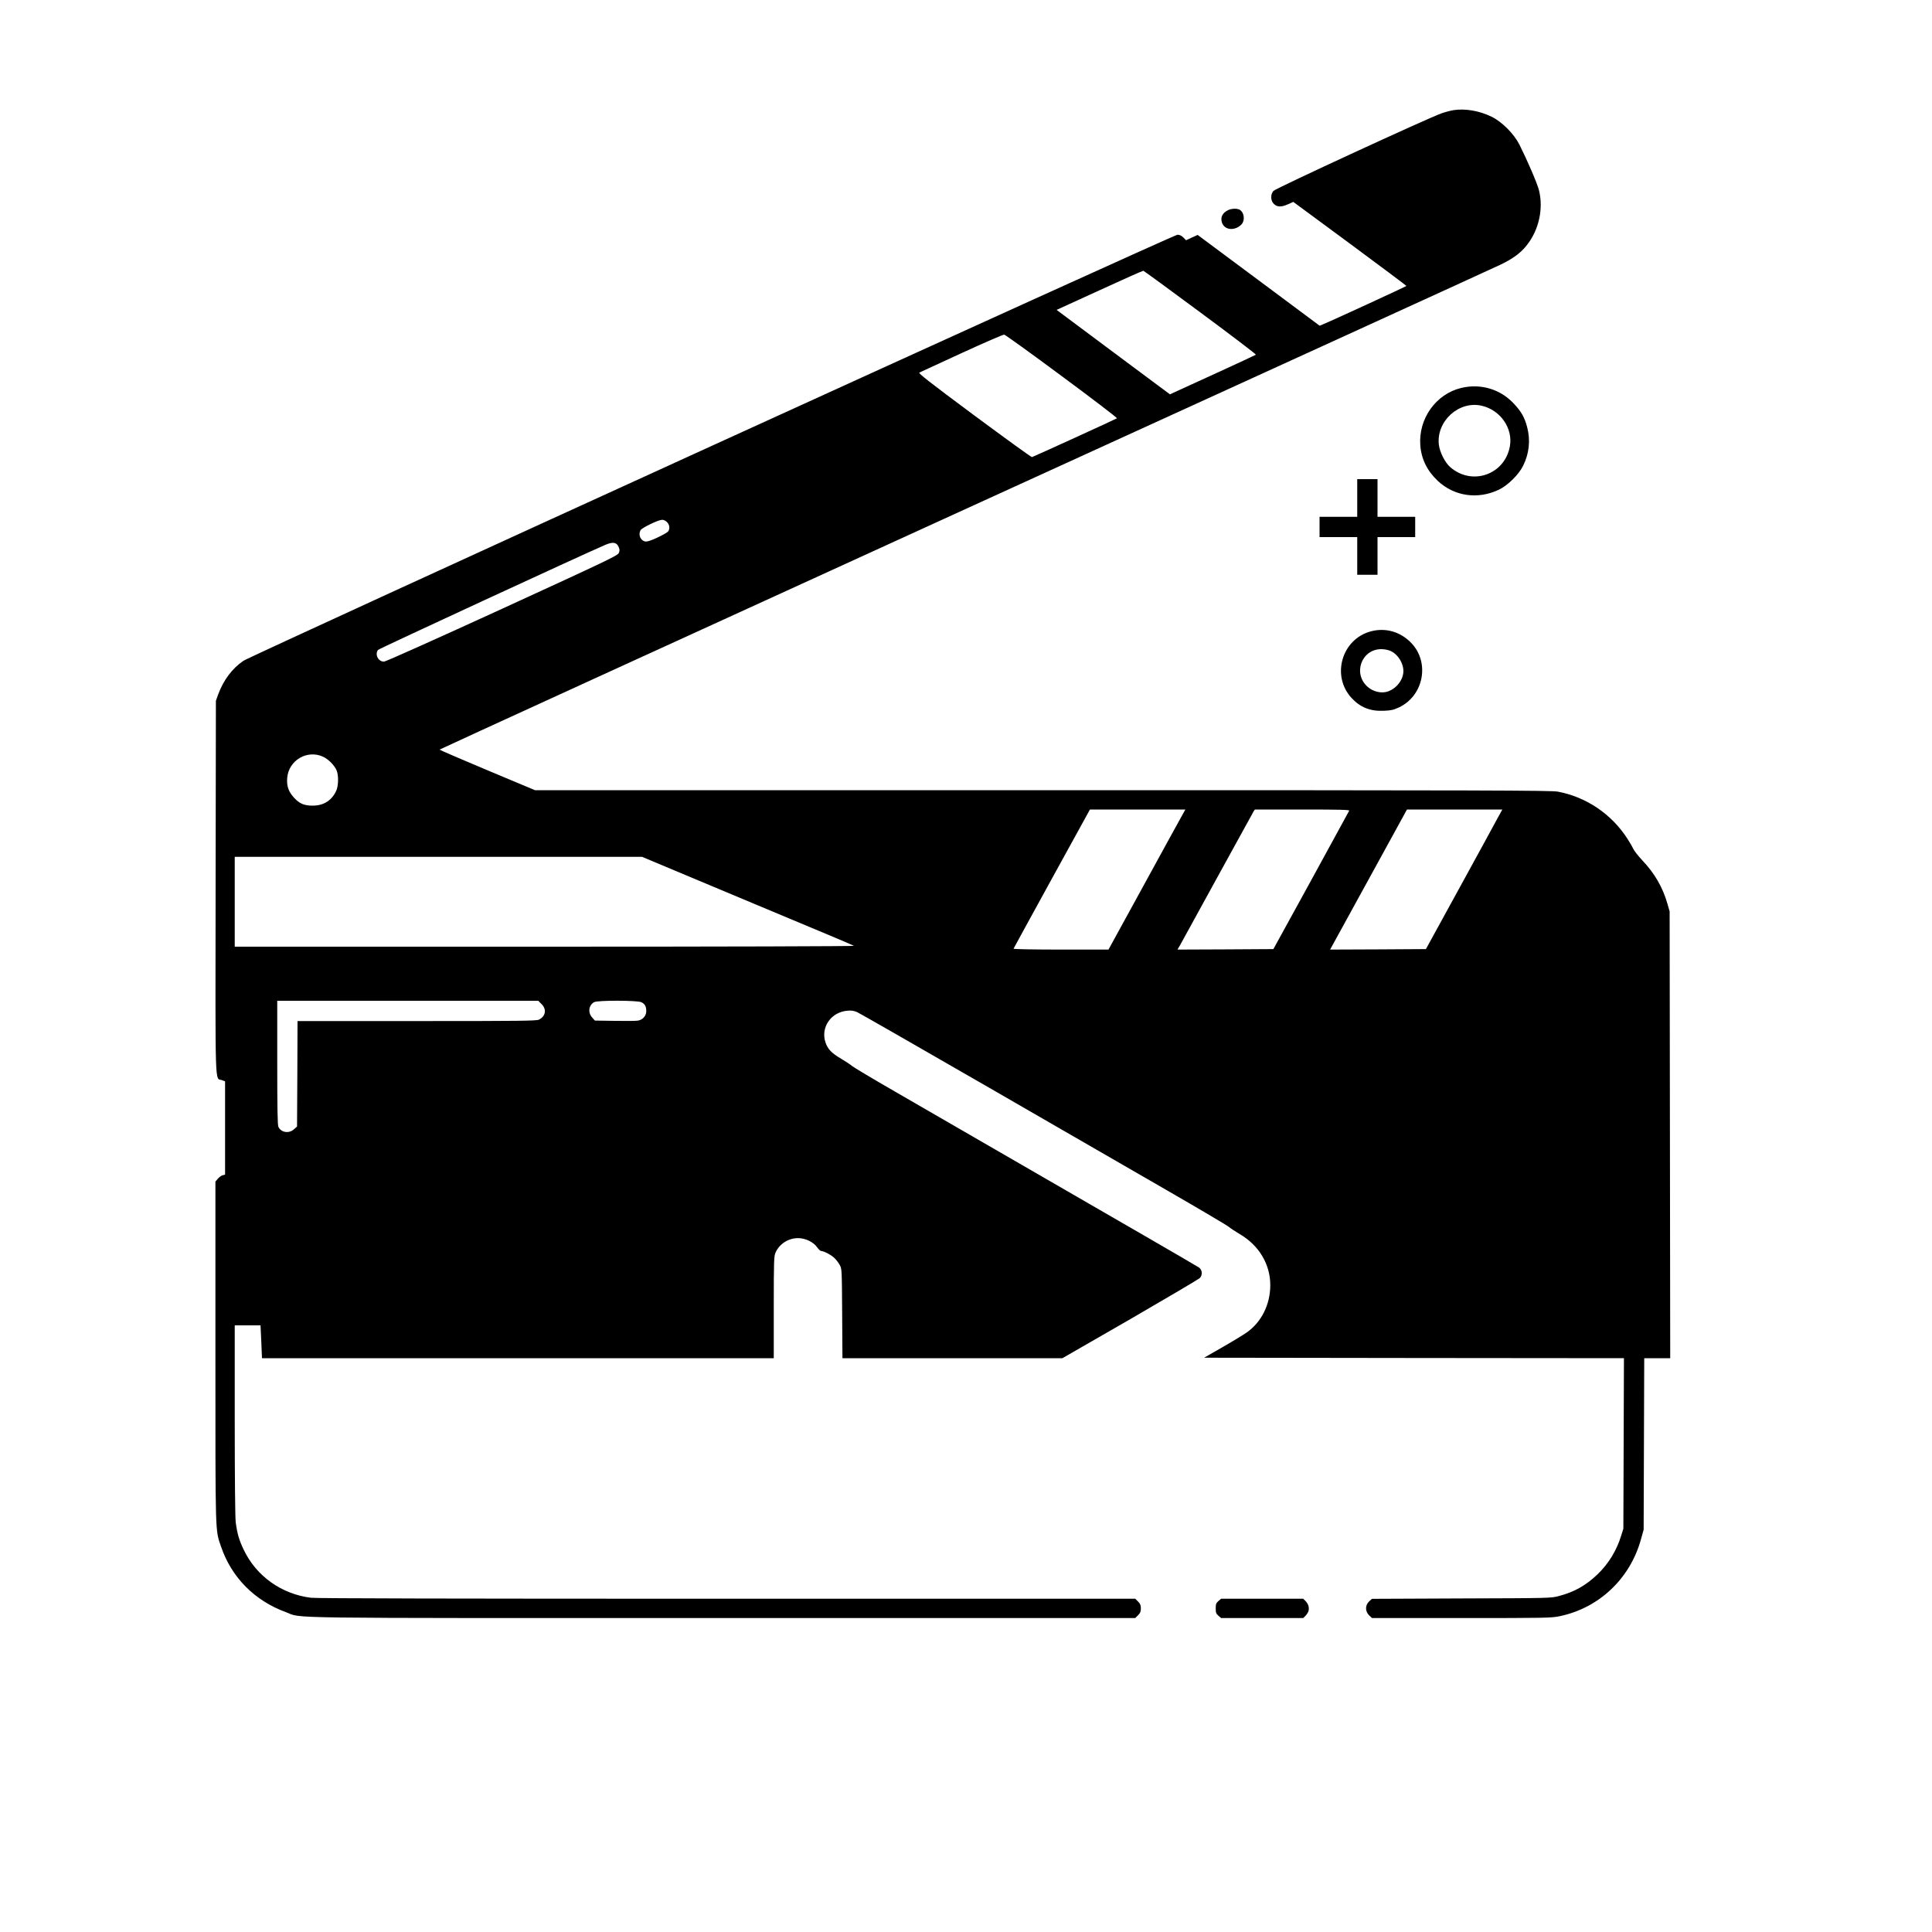 <?xml version="1.0" standalone="no"?>
<!DOCTYPE svg PUBLIC "-//W3C//DTD SVG 20010904//EN"
 "http://www.w3.org/TR/2001/REC-SVG-20010904/DTD/svg10.dtd">
<svg version="1.0" xmlns="http://www.w3.org/2000/svg"
 width="2000pt" height="2000pt" viewBox="0 0 2000 2000"
 preserveAspectRatio="xMidYMid meet">

<g transform="translate(0,2000) scale(0.1,-0.1)"
fill="#000000" stroke="none">
<path d="M15048 18860 c-32 -5 -88 -20 -125 -33 -142 -50 -1718 -777 -1740
-803 -30 -33 -31 -92 -3 -127 32 -40 79 -45 150 -13 l58 26 586 -432 c322
-238 585 -435 585 -438 1 -4 -776 -362 -865 -398 l-33 -14 -631 470 -632 470
-60 -27 -60 -28 -28 29 c-20 19 -39 28 -61 28 -40 0 -9587 -4355 -9670 -4411
-115 -78 -207 -201 -261 -349 l-23 -65 -3 -1928 c-3 -2136 -8 -1973 63 -1998
l35 -13 0 -483 0 -483 -25 -6 c-14 -3 -36 -20 -50 -36 l-25 -30 0 -1762 c0
-1927 -3 -1837 58 -2016 109 -320 348 -561 674 -680 177 -65 -183 -60 4515
-60 l4275 0 29 29 c23 23 29 38 29 71 0 33 -6 48 -29 71 l-29 29 -4224 0
c-2814 0 -4252 3 -4308 10 -304 37 -566 223 -696 495 -49 101 -69 171 -84 289
-6 49 -10 460 -10 1058 l0 978 134 0 133 0 8 -170 7 -170 2649 0 2649 0 0 528
c0 489 2 530 19 567 40 89 133 148 232 148 75 0 160 -40 197 -94 15 -21 34
-39 42 -39 29 -1 105 -41 138 -73 19 -18 43 -50 55 -72 22 -39 22 -50 25 -503
l3 -462 1139 0 1138 0 704 405 c386 224 711 415 721 427 27 32 22 83 -10 106
-16 11 -273 161 -573 334 -300 173 -907 524 -1350 780 -443 256 -994 574
-1225 708 -231 133 -431 253 -445 265 -14 13 -64 46 -111 74 -101 59 -140 100
-164 171 -51 155 57 312 225 327 44 4 67 1 104 -15 26 -12 622 -353 1324 -758
702 -406 1549 -894 1882 -1086 333 -192 621 -362 640 -378 19 -16 71 -50 115
-76 199 -117 315 -312 315 -529 -1 -200 -91 -381 -243 -488 -34 -24 -147 -93
-252 -153 l-190 -109 2173 -3 2173 -2 -3 -883 -3 -882 -23 -73 c-47 -153 -130
-289 -243 -398 -124 -118 -239 -183 -401 -226 -82 -22 -92 -22 -1010 -25
l-926 -4 -26 -24 c-47 -43 -46 -107 1 -151 l26 -24 926 0 c865 0 932 1 1016
19 409 85 731 390 843 799 l27 97 3 887 3 888 135 0 134 0 -3 2313 -3 2312
-23 80 c-49 170 -131 313 -261 450 -41 44 -84 98 -93 119 -10 22 -38 69 -61
105 -165 255 -424 430 -719 486 -70 13 -686 15 -5334 15 l-5255 0 -494 207
c-272 114 -494 210 -494 213 0 3 2445 1121 5433 2485 2987 1363 5486 2504
5552 2536 128 62 209 121 273 204 124 158 171 377 123 567 -18 71 -117 301
-203 473 -56 110 -181 236 -288 287 -127 62 -272 86 -392 68z m-2621 -2095
c319 -236 578 -433 574 -437 -3 -3 -205 -97 -448 -208 l-442 -202 -508 378
c-279 208 -543 404 -586 437 l-79 59 444 203 c243 112 448 203 454 202 5 -1
272 -195 591 -432z m-1434 -660 c318 -235 574 -431 570 -435 -8 -7 -860 -396
-880 -402 -6 -2 -275 193 -598 432 -464 345 -582 437 -568 443 10 5 207 95
438 202 231 106 429 192 440 191 11 -1 280 -195 598 -431z m-4088 -1510 c27
-27 32 -70 11 -97 -7 -9 -57 -38 -111 -63 -74 -34 -106 -44 -127 -40 -49 11
-73 69 -47 117 13 24 183 106 222 107 17 1 37 -9 52 -24z m-500 -259 c10 -24
11 -37 1 -60 -11 -27 -114 -76 -1206 -577 -677 -310 -1208 -548 -1224 -548
-60 -2 -98 74 -63 121 11 13 2105 981 2356 1089 77 32 115 26 136 -25z m-3060
-2170 c56 -26 117 -88 140 -142 21 -51 19 -159 -4 -209 -46 -102 -131 -155
-245 -155 -88 0 -136 21 -192 82 -57 62 -78 121 -71 204 14 183 207 297 372
220z m8886 -618 c-23 -40 -202 -367 -398 -725 l-358 -653 -493 0 c-272 0 -492
4 -490 9 2 4 180 331 397 725 l394 716 494 0 494 0 -40 -72z m1736 60 c-3 -7
-181 -332 -395 -723 l-390 -710 -496 -3 -497 -2 25 42 c13 24 187 340 386 703
199 363 369 670 376 683 l14 22 491 0 c389 0 490 -3 486 -12z m1529 -90 c-30
-57 -208 -382 -395 -723 l-340 -620 -496 -3 -496 -2 43 78 c24 43 203 370 398
725 l355 647 493 0 494 0 -56 -102z m-8470 -547 c209 -87 575 -241 814 -341
239 -100 559 -234 710 -297 151 -63 282 -119 290 -124 9 -5 -1352 -9 -3197 -9
l-3213 0 0 465 0 465 2109 0 2108 0 379 -159z m-1420 -1365 c55 -55 43 -125
-26 -161 -25 -13 -188 -15 -1264 -15 l-1236 0 -2 -546 -3 -546 -33 -29 c-51
-46 -133 -33 -160 26 -9 19 -12 191 -12 665 l0 640 1351 0 1351 0 34 -34z
m1034 19 c37 -19 50 -43 50 -93 0 -47 -35 -88 -84 -97 -17 -4 -125 -5 -239 -3
l-209 3 -29 33 c-45 51 -35 127 22 158 37 20 449 19 489 -1z"/>
<path d="M12718 17827 c-63 -29 -87 -75 -68 -132 25 -76 128 -88 197 -23 45
42 35 130 -16 158 -25 13 -79 12 -113 -3z"/>
<path d="M15126 15984 c-262 -63 -444 -319 -423 -595 11 -142 71 -264 182
-368 170 -159 414 -194 632 -90 91 43 207 158 251 249 62 125 76 262 42 394
-26 104 -62 167 -143 252 -139 147 -342 206 -541 158z m212 -184 c195 -45 326
-234 292 -421 -53 -293 -392 -411 -617 -215 -54 47 -109 155 -118 233 -28 243
208 457 443 403z"/>
<path d="M14050 14845 l0 -195 -195 0 -195 0 0 -105 0 -105 195 0 195 0 0
-195 0 -195 105 0 105 0 0 195 0 195 195 0 195 0 0 105 0 105 -195 0 -195 0 0
195 0 195 -105 0 -105 0 0 -195z"/>
<path d="M14190 13464 c-301 -81 -410 -460 -199 -689 90 -98 194 -139 333
-133 76 3 102 9 158 35 253 119 321 458 133 661 -112 121 -269 168 -425 126z
m206 -203 c85 -39 146 -150 129 -239 -16 -90 -98 -172 -186 -187 -59 -10 -131
11 -179 53 -159 136 -67 393 140 392 32 0 72 -8 96 -19z"/>
<path d="M12613 3426 c-24 -21 -28 -32 -28 -76 0 -44 4 -55 28 -76 l28 -24
425 0 425 0 24 24 c13 13 27 36 31 50 9 36 -3 73 -31 102 l-24 24 -425 0 -425
0 -28 -24z"/>
</g>
</svg>
